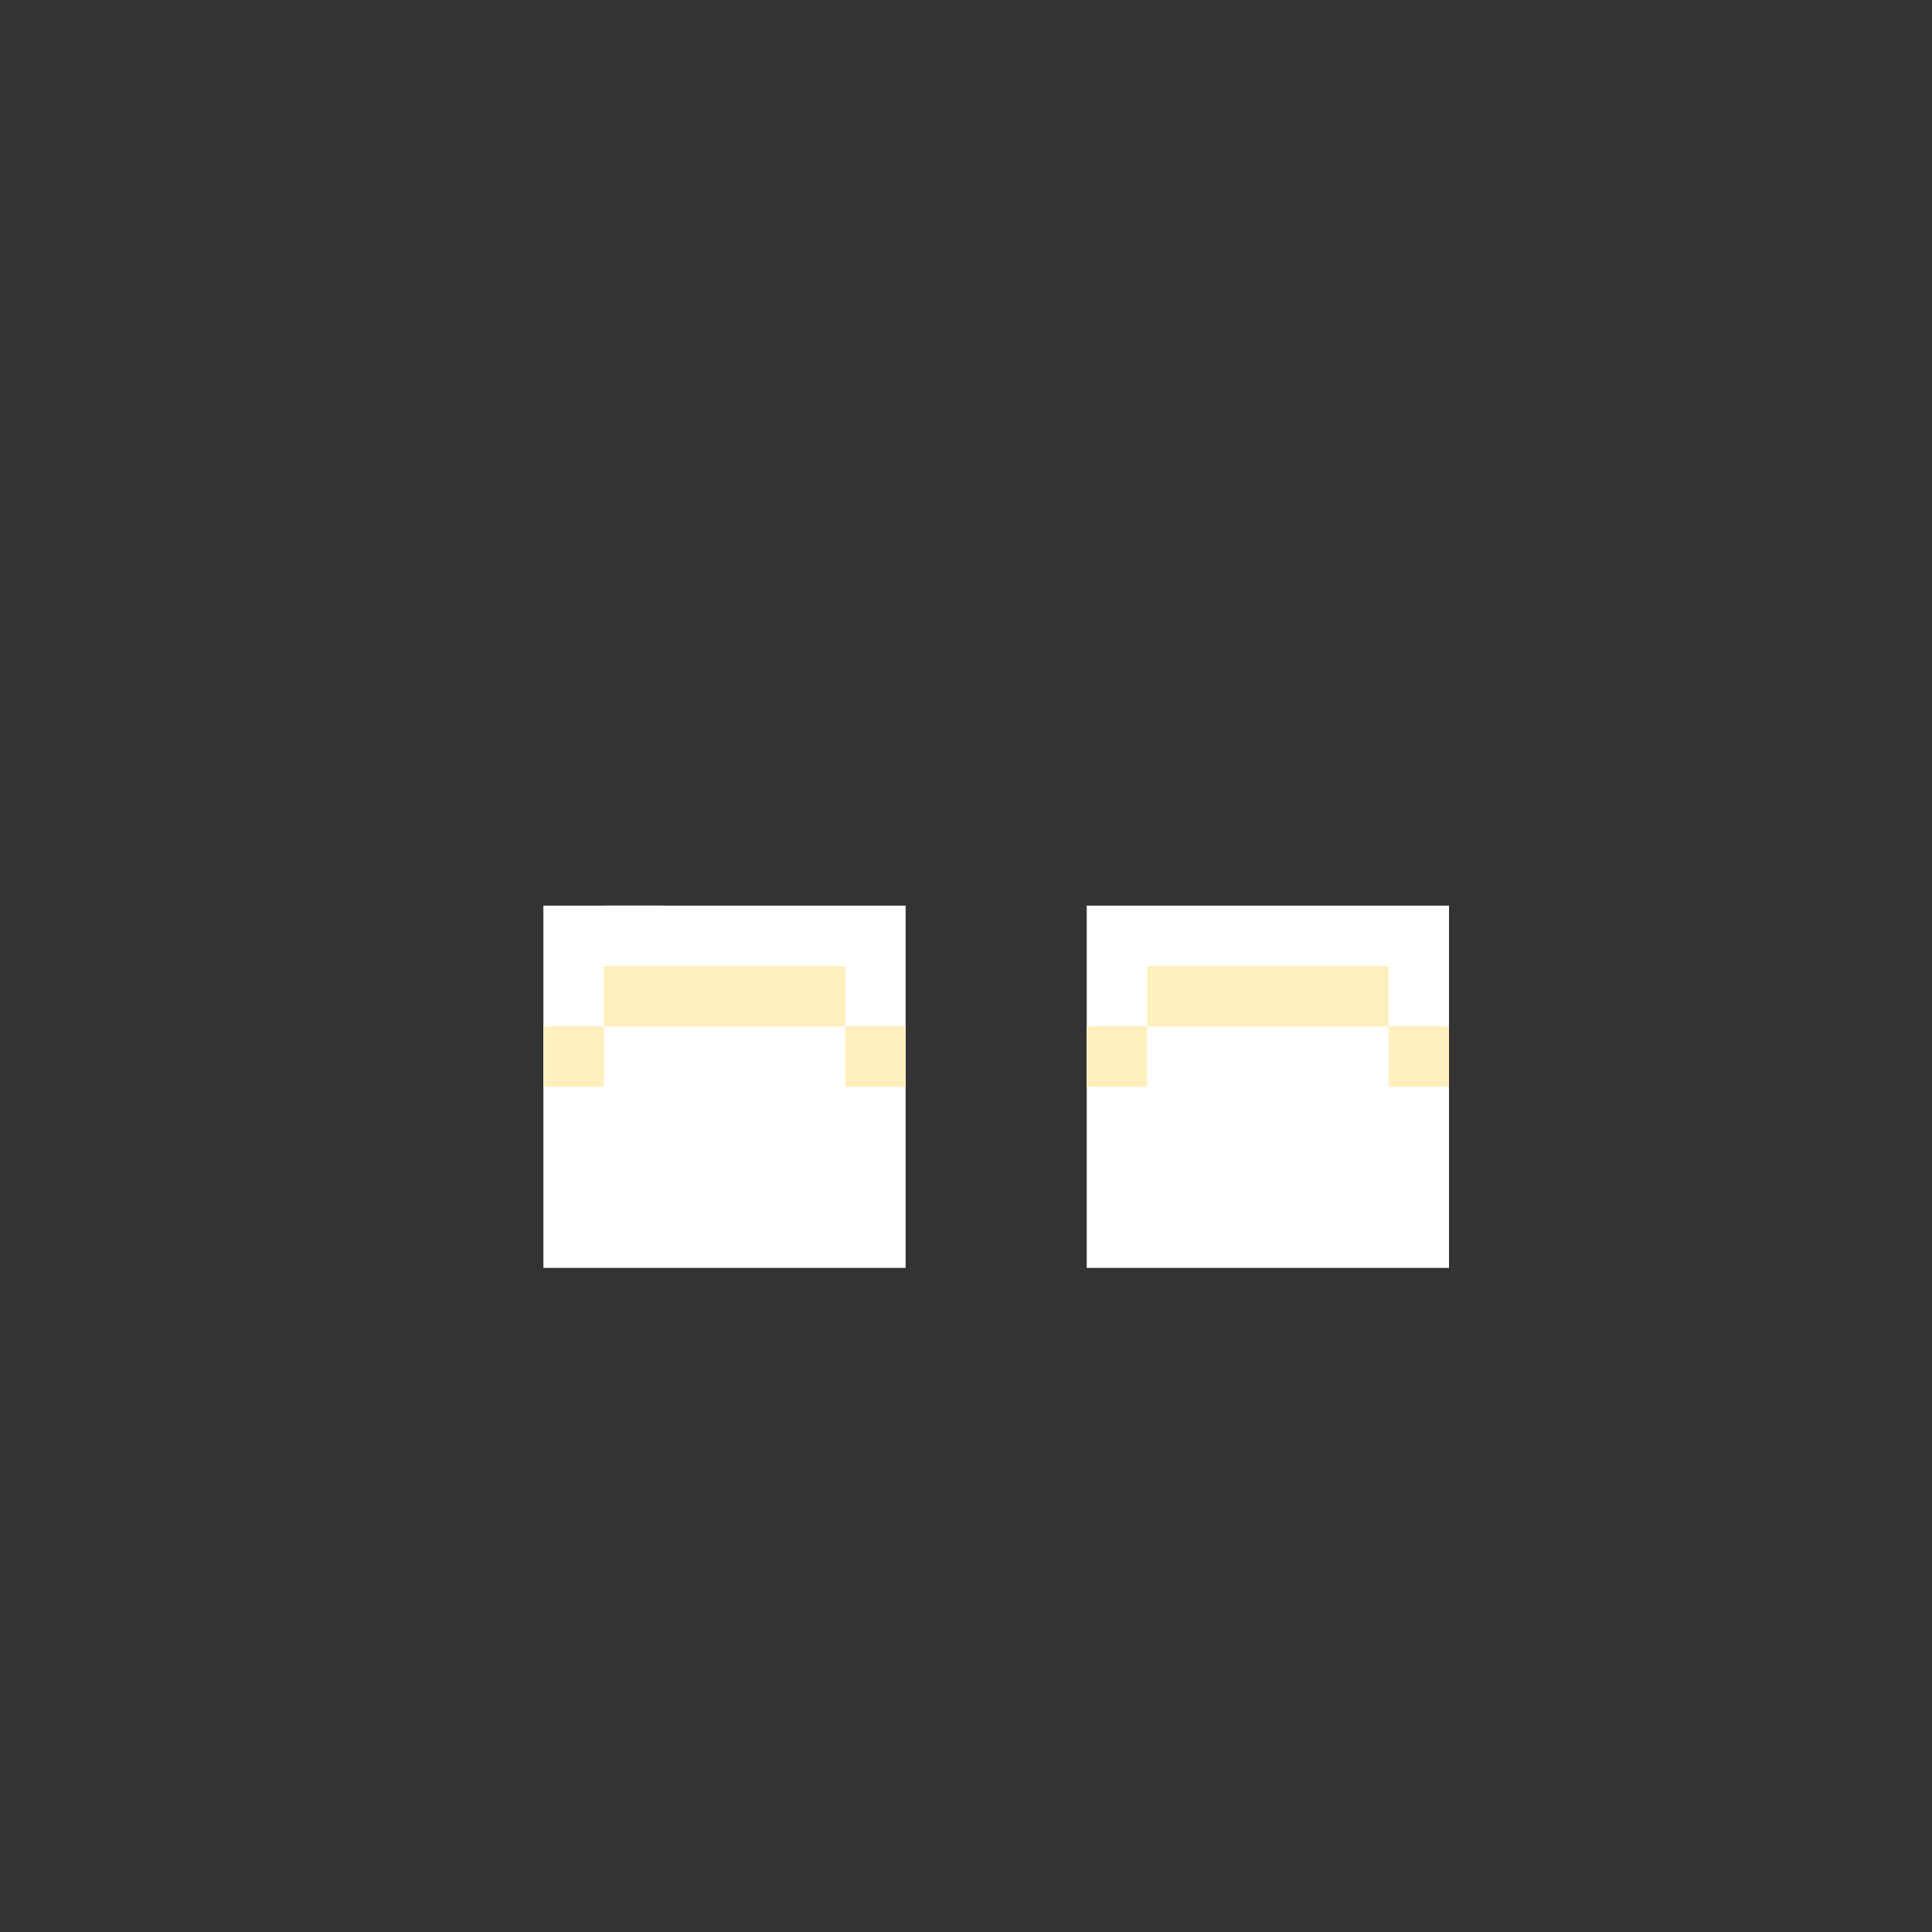 <svg width="320" height="320" viewBox="0 0 320 320" fill="none" xmlns="http://www.w3.org/2000/svg">
<rect x="0" y="0" width="320" height="320" fill="#333333" stroke="none"/>
<rect x="180" y="150" width="60" height="30" fill="white"/>
<rect x="90" y="150" width="60" height="30" fill="white"/>
<rect x="90" y="170" width="60" height="40" fill="white"/>
<rect x="180" y="170" width="60" height="40" fill="white"/>
<rect x="190" y="160" width="40" height="10" fill="#FFF0BE"/>
<rect x="100" y="160" width="40" height="10" fill="#FFF0BE"/>
<rect x="180" y="170" width="10" height="10" fill="#FFF0BE"/>
<rect x="90" y="170" width="10" height="10" fill="#FFF0BE"/>
<rect x="230" y="170" width="10" height="10" fill="#FFF0BE"/>
<rect x="140" y="170" width="10" height="10" fill="#FFF0BE"/>
<rect x="100" y="150" width="10" height="10" fill="white"/>
</svg>
